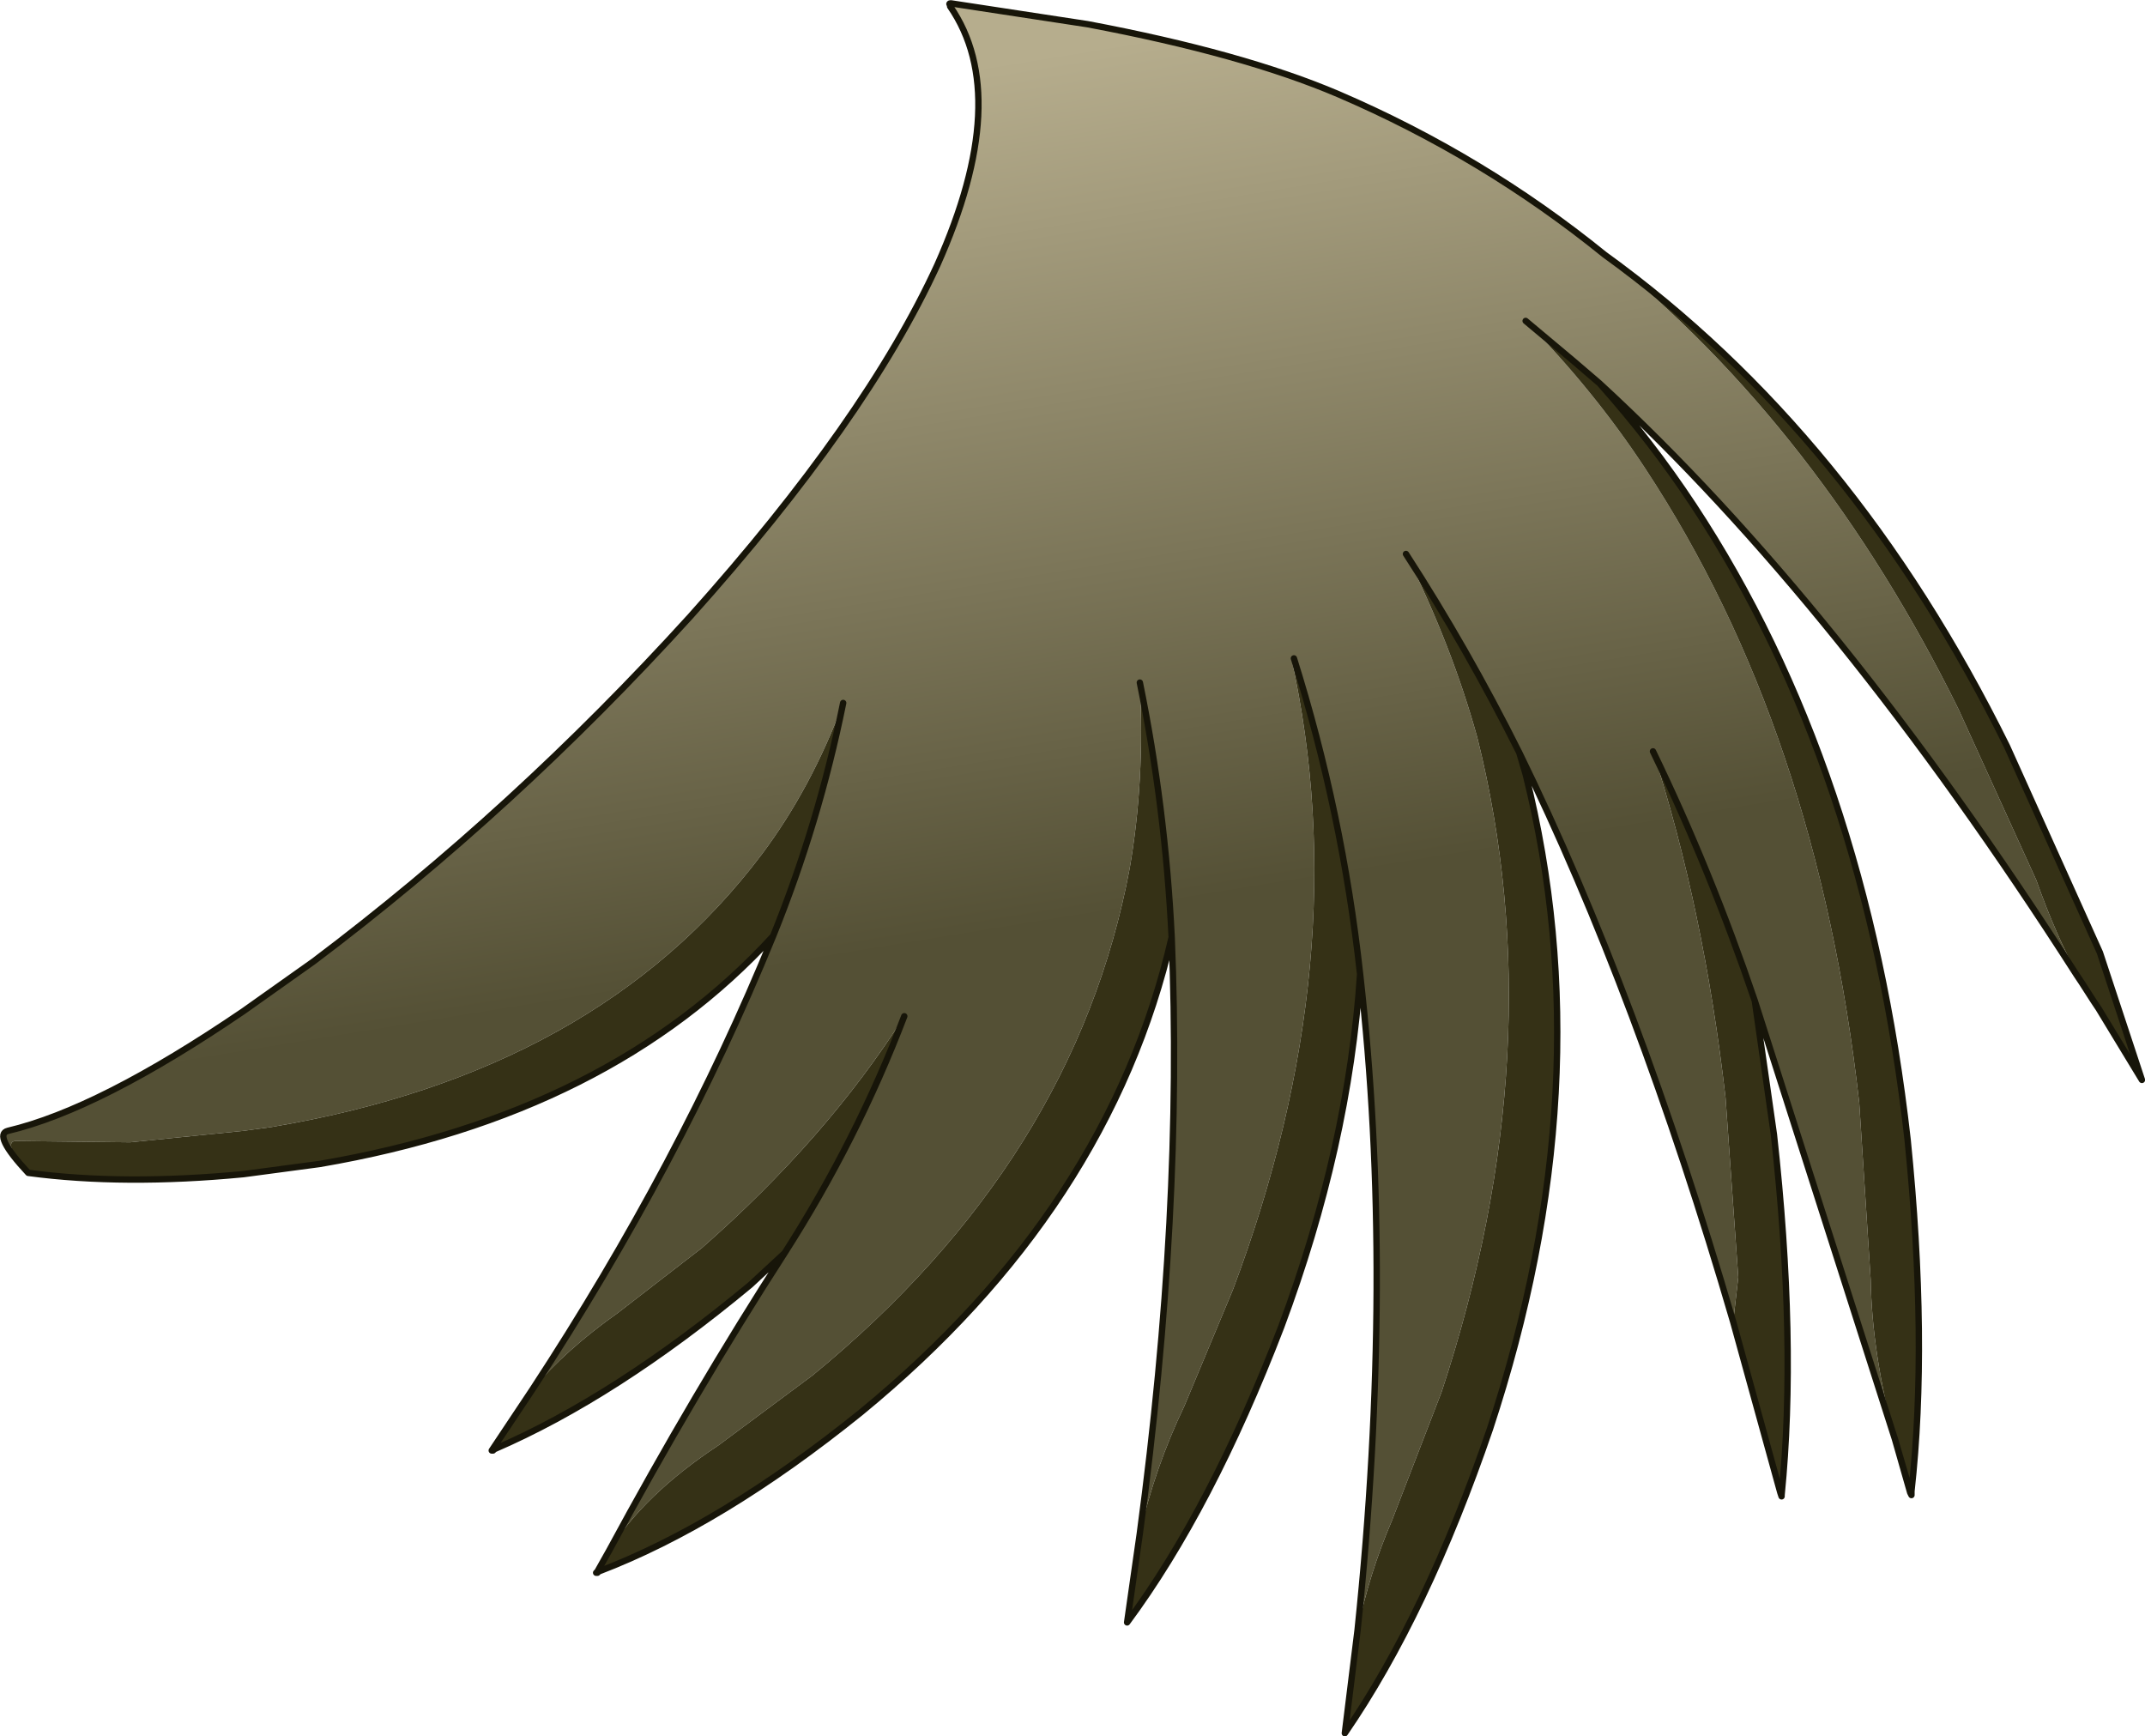 <svg viewBox="0 0 84.231 68.171" xmlns="http://www.w3.org/2000/svg" xmlns:xlink="http://www.w3.org/1999/xlink"><use transform="translate(.01 .05)" width="84.2" height="68.1" xlink:href="#a"/><defs><linearGradient id="b" x1="-819.2" x2="819.2" gradientTransform="matrix(.006 .037 -.987 .161 460.75 168.7)" gradientUnits="userSpaceOnUse"><stop stop-color="#b6ad8d" offset="0"/><stop stop-color="#545035" offset=".549"/></linearGradient><g id="a"><path d="M234.45 211.9q-1.4-1.5-.8-1.65 3.6-.85 9.25-4.7l2.75-1.95q7.9-5.95 14.8-13.55 6.9-7.7 9.7-13.8 2.95-6.6.5-10.15l.15-.1 5.25.8q6.1 1.15 9.85 2.75 5.7 2.45 10.45 6.3 8.45 6.8 13.9 17.85l3.05 6.7q.8 2.25 1.65 3.75h-.05q-9.35-14.6-18.75-23.25l-1.05-.9-1.85-1.55q2.7 2.75 4.7 5.8 6.75 10.25 8.4 24.9l.45 6.95q.05 2.9.95 6.25l-5.5-17.2q-1.75-5.15-4-9.8 2 6.2 2.85 13.6l.5 7.05-.2 1.75q-3.75-12.85-8.4-22.35-2.05-4.1-4.45-7.8 1.8 3.6 2.8 7.2 3.05 12.2-1.4 25.7l-1.95 5.05q-.9 2.1-1.35 4.3 1.45-13.9.1-25.75-.7-6.35-2.6-12.4h-.1q2.6 11.8-2.3 24.8l-1.9 4.55q-1.15 2.4-1.75 5 1.7-12.65 1.25-23.4-.25-5.1-1.25-10 .2 3.85-.4 7.3-2.15 11.45-12.45 19.9l-3.7 2.75q-2.95 1.95-4.3 4.15 3.35-6.2 6.9-11.7 2.85-4.45 4.7-9.3-3.05 4.8-7.95 9.1l-3.3 2.55q-2.05 1.45-3.35 3 5.8-8.85 9.45-17.8 1.8-4.45 2.75-9.15-1.25 3.35-3.2 5.95-6.45 8.55-19.25 10.7l-1.1.15-4.45.45-4.35-.05q-.8-.1.35 1.25" fill="url(#b)" fill-rule="evenodd" transform="translate(-233.35 -165.9)"/><path d="M296.35 175.85q9.75 7.05 15.8 19.3l3.65 8.1 1.65 5-1.7-2.8-.2-.3-.6-1q-.85-1.5-1.65-3.75l-3.05-6.7q-5.45-11.05-13.9-17.85m-.2 5.05q2.05 2.3 3.7 4.8 6.75 10.25 8.4 24.9.8 7.95.15 13.8h-.05l-.6-2.05q-.9-3.35-.95-6.25l-.45-6.95q-1.65-14.65-8.4-24.9-2-3.05-4.7-5.8l1.85 1.55 1.05.9m6.1 24.25.75 5.25q.9 8.15.3 14.15v.05l-.05-.15-1.85-6.7.2-1.75-.5-7.05q-.85-7.4-2.85-13.6 2.25 4.65 4 9.8M293 195.4l.25.85q3.05 12.2-1.4 25.7-2.5 7.3-5.7 11.95l.5-4.05q.45-2.2 1.35-4.3l1.95-5.05q4.45-13.5 1.4-25.7-1-3.6-2.8-7.2 2.4 3.7 4.45 7.8m-6.25 8.7q-.45 6.75-3.1 13.85-2.75 7.15-6.05 11.6l.5-3.5q.6-2.6 1.75-5l1.9-4.55q4.9-13 2.3-24.8h.1q1.9 6.05 2.6 12.4m-7.4-1.45q-2.45 10.65-12.2 18.65-5.45 4.4-10.3 6.25h-.05l.45-.8q1.35-2.2 4.3-4.15l3.7-2.75q10.3-8.45 12.45-19.9.6-3.45.4-7.3 1 4.9 1.25 10m-15.2 12.4-1.35 1.25q-5.3 4.4-10.05 6.45h-.05l.1-.1h-.05l1.5-2.25q1.3-1.55 3.35-3l3.3-2.55q4.9-4.3 7.95-9.1-1.85 4.85-4.7 9.3m-.45-12.45q-6.4 7-17.8 8.95l-3 .4q-4.7.45-8.45-.05-1.15-1.35-.35-1.25l4.35.05 4.45-.45 1.1-.15q12.8-2.15 19.25-10.7 1.95-2.6 3.2-5.95-.95 4.7-2.75 9.15m39.6 21.95-.05-.1.05.1" fill="#353116" fill-rule="evenodd" transform="translate(-233.35 -165.9)"/><path d="M1.1 46q-1.4-1.5-.8-1.65 3.6-.85 9.25-4.7l2.75-1.95q7.9-5.95 14.8-13.55 6.9-7.7 9.7-13.8 2.95-6.6.5-10.15V.15q-.1-.1.15-.05l5.25.8q6.1 1.15 9.85 2.75Q58.25 6.1 63 9.95q9.75 7.05 15.8 19.3l3.65 8.1 1.65 5-1.7-2.8-.2-.3-.45-.7-.2-.3Q72.2 23.65 62.8 15q2.05 2.3 3.7 4.8 6.75 10.25 8.4 24.9.8 7.95.15 13.8v.15-.05.05l-.05-.1-.6-2.1-5.5-17.2.75 5.25q.9 8.15.3 14.15v.05l-.05-.15-1.85-6.7Q64.3 39 59.65 29.5l.25.85q3.05 12.2-1.4 25.7Q56 63.35 52.8 68l.5-4.05q1.45-13.9.1-25.75-.45 6.75-3.1 13.85-2.75 7.15-6.05 11.6l.5-3.5q1.7-12.65 1.25-23.4Q43.55 47.4 33.8 55.4q-5.45 4.4-10.3 6.25l-.05.05h-.05l.05-.05.45-.8q3.35-6.2 6.9-11.7l-1.35 1.25q-5.3 4.4-10.05 6.45l-.05.05h-.05l1.6-2.4q5.8-8.85 9.45-17.8-6.4 7-17.8 8.95l-3 .4q-4.7.45-8.45-.05m32-18.45q-.95 4.7-2.75 9.15M62.8 15l-1.05-.9-1.85-1.55m14.5 43.9.6 2.05v.05l.05.05-.05-.1M50.8 25.8q1.9 6.05 2.6 12.4m6.25-8.7q-2.05-4.1-4.45-7.8m14.75 36.95v.05m-.05-.15.05.1m-39.15-9.5q2.85-4.45 4.7-9.3m-11.6 21-.45.8v.05h-.05m-4.1-4.8.05-.05.05-.1m-.05.15h-.05m.05-.05v.05M68.9 39.25q-1.75-5.15-4-9.8M46 36.75q-.25-5.1-1.25-10" fill="none" stroke="#171509" stroke-linecap="round" stroke-linejoin="round" stroke-width=".25"/></g></defs></svg>